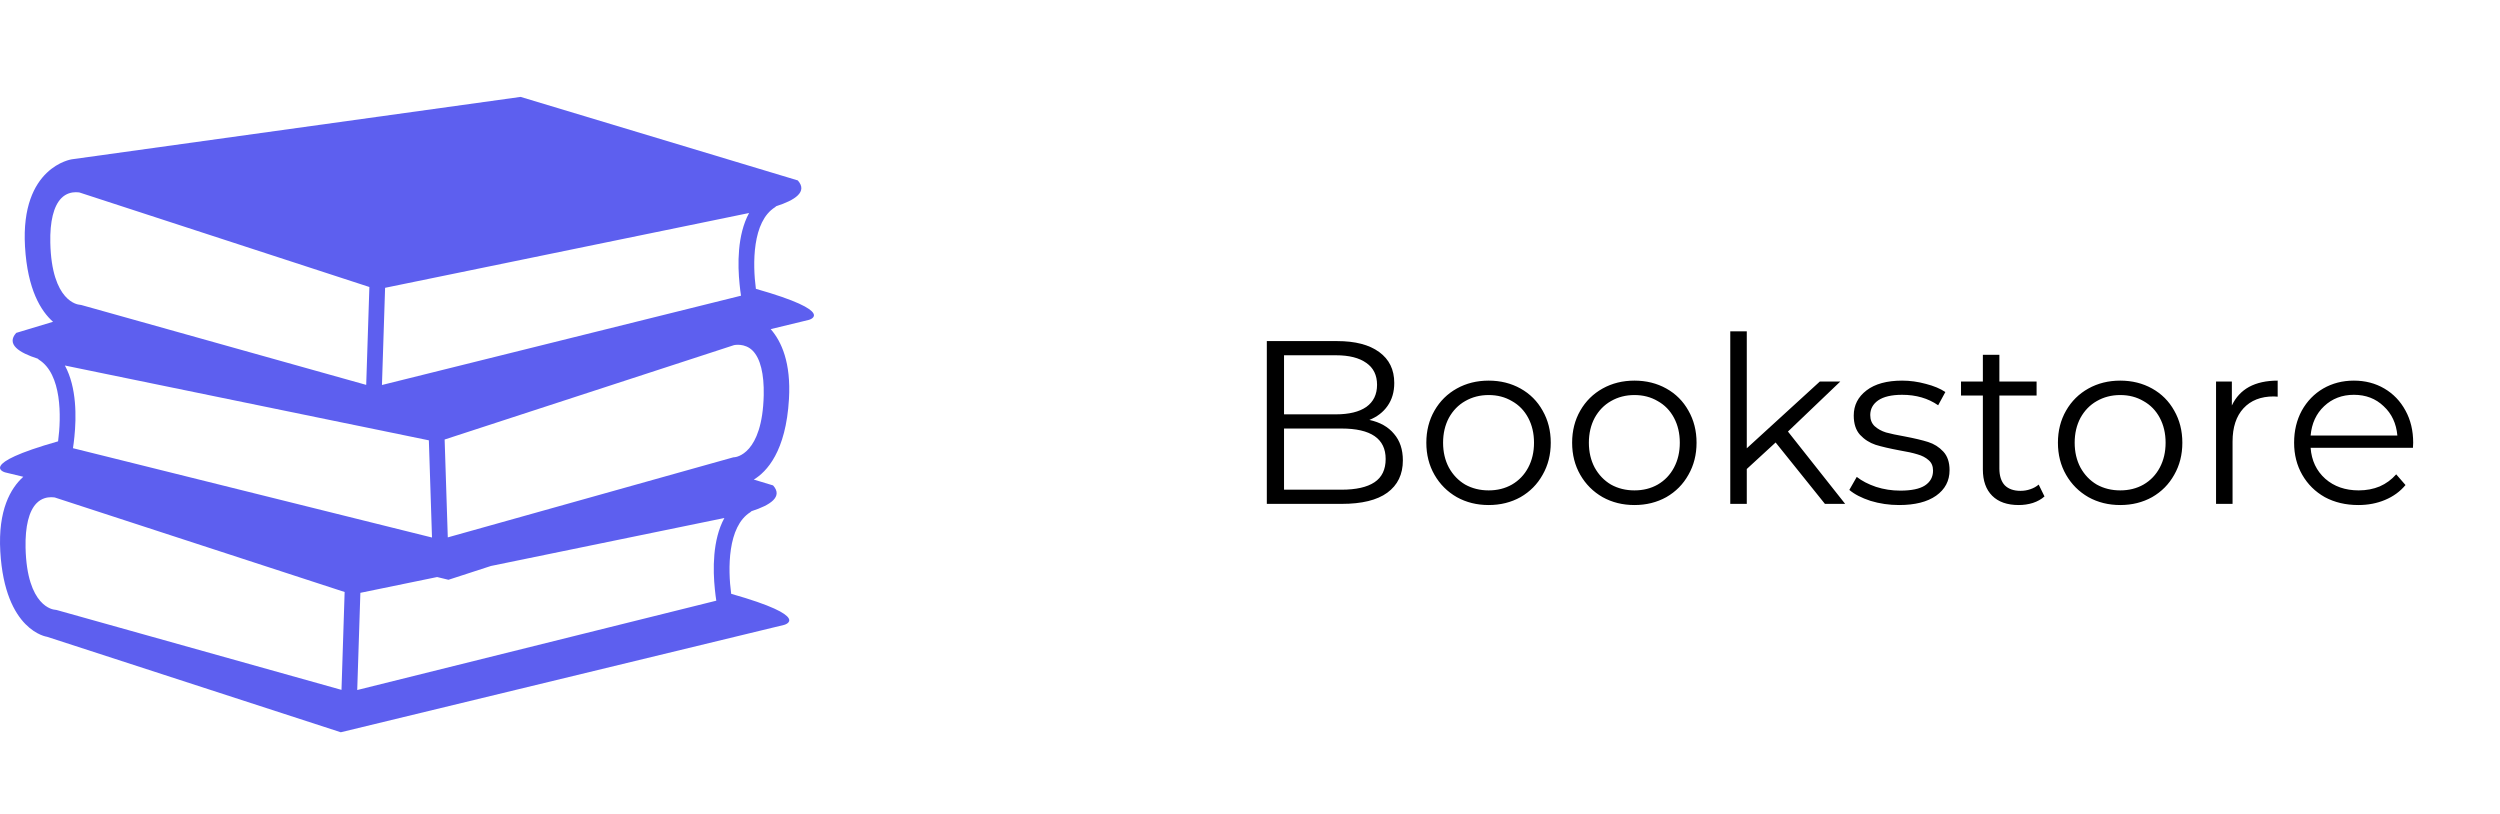 <svg width="129" height="42" viewBox="0 0 129 42" fill="none" xmlns="http://www.w3.org/2000/svg">
<path d="M70.66 21.668C71.212 21.788 71.636 22.028 71.932 22.388C72.236 22.74 72.388 23.196 72.388 23.756C72.388 24.476 72.12 25.032 71.584 25.424C71.056 25.808 70.272 26 69.232 26H65.368V17.6H68.992C69.928 17.6 70.652 17.788 71.164 18.164C71.684 18.54 71.944 19.072 71.944 19.76C71.944 20.224 71.828 20.62 71.596 20.948C71.372 21.268 71.06 21.508 70.66 21.668ZM66.256 18.332V21.38H68.932C69.612 21.38 70.136 21.252 70.504 20.996C70.872 20.732 71.056 20.352 71.056 19.856C71.056 19.36 70.872 18.984 70.504 18.728C70.136 18.464 69.612 18.332 68.932 18.332H66.256ZM69.22 25.268C69.972 25.268 70.54 25.14 70.924 24.884C71.308 24.628 71.5 24.228 71.5 23.684C71.5 22.636 70.74 22.112 69.22 22.112H66.256V25.268H69.22ZM76.815 26.06C76.207 26.06 75.659 25.924 75.171 25.652C74.683 25.372 74.299 24.988 74.019 24.5C73.739 24.012 73.599 23.46 73.599 22.844C73.599 22.228 73.739 21.676 74.019 21.188C74.299 20.7 74.683 20.32 75.171 20.048C75.659 19.776 76.207 19.64 76.815 19.64C77.423 19.64 77.971 19.776 78.459 20.048C78.947 20.32 79.327 20.7 79.599 21.188C79.879 21.676 80.019 22.228 80.019 22.844C80.019 23.46 79.879 24.012 79.599 24.5C79.327 24.988 78.947 25.372 78.459 25.652C77.971 25.924 77.423 26.06 76.815 26.06ZM76.815 25.304C77.263 25.304 77.663 25.204 78.015 25.004C78.375 24.796 78.655 24.504 78.855 24.128C79.055 23.752 79.155 23.324 79.155 22.844C79.155 22.364 79.055 21.936 78.855 21.56C78.655 21.184 78.375 20.896 78.015 20.696C77.663 20.488 77.263 20.384 76.815 20.384C76.367 20.384 75.963 20.488 75.603 20.696C75.251 20.896 74.971 21.184 74.763 21.56C74.563 21.936 74.463 22.364 74.463 22.844C74.463 23.324 74.563 23.752 74.763 24.128C74.971 24.504 75.251 24.796 75.603 25.004C75.963 25.204 76.367 25.304 76.815 25.304ZM84.338 26.06C83.73 26.06 83.182 25.924 82.694 25.652C82.206 25.372 81.822 24.988 81.542 24.5C81.262 24.012 81.122 23.46 81.122 22.844C81.122 22.228 81.262 21.676 81.542 21.188C81.822 20.7 82.206 20.32 82.694 20.048C83.182 19.776 83.73 19.64 84.338 19.64C84.946 19.64 85.494 19.776 85.982 20.048C86.47 20.32 86.85 20.7 87.122 21.188C87.402 21.676 87.542 22.228 87.542 22.844C87.542 23.46 87.402 24.012 87.122 24.5C86.85 24.988 86.47 25.372 85.982 25.652C85.494 25.924 84.946 26.06 84.338 26.06ZM84.338 25.304C84.786 25.304 85.186 25.204 85.538 25.004C85.898 24.796 86.178 24.504 86.378 24.128C86.578 23.752 86.678 23.324 86.678 22.844C86.678 22.364 86.578 21.936 86.378 21.56C86.178 21.184 85.898 20.896 85.538 20.696C85.186 20.488 84.786 20.384 84.338 20.384C83.89 20.384 83.486 20.488 83.126 20.696C82.774 20.896 82.494 21.184 82.286 21.56C82.086 21.936 81.986 22.364 81.986 22.844C81.986 23.324 82.086 23.752 82.286 24.128C82.494 24.504 82.774 24.796 83.126 25.004C83.486 25.204 83.89 25.304 84.338 25.304ZM91.622 22.832L90.134 24.2V26H89.282V17.096H90.134V23.132L93.902 19.688H94.958L92.258 22.268L95.21 26H94.166L91.622 22.832ZM97.993 26.06C97.481 26.06 96.989 25.988 96.517 25.844C96.053 25.692 95.689 25.504 95.425 25.28L95.809 24.608C96.073 24.816 96.405 24.988 96.805 25.124C97.205 25.252 97.621 25.316 98.053 25.316C98.629 25.316 99.053 25.228 99.325 25.052C99.605 24.868 99.745 24.612 99.745 24.284C99.745 24.052 99.669 23.872 99.517 23.744C99.365 23.608 99.173 23.508 98.941 23.444C98.709 23.372 98.401 23.304 98.017 23.24C97.505 23.144 97.093 23.048 96.781 22.952C96.469 22.848 96.201 22.676 95.977 22.436C95.761 22.196 95.653 21.864 95.653 21.44C95.653 20.912 95.873 20.48 96.313 20.144C96.753 19.808 97.365 19.64 98.149 19.64C98.557 19.64 98.965 19.696 99.373 19.808C99.781 19.912 100.117 20.052 100.381 20.228L100.009 20.912C99.489 20.552 98.869 20.372 98.149 20.372C97.605 20.372 97.193 20.468 96.913 20.66C96.641 20.852 96.505 21.104 96.505 21.416C96.505 21.656 96.581 21.848 96.733 21.992C96.893 22.136 97.089 22.244 97.321 22.316C97.553 22.38 97.873 22.448 98.281 22.52C98.785 22.616 99.189 22.712 99.493 22.808C99.797 22.904 100.057 23.068 100.273 23.3C100.489 23.532 100.597 23.852 100.597 24.26C100.597 24.812 100.365 25.252 99.901 25.58C99.445 25.9 98.809 26.06 97.993 26.06ZM105.496 25.616C105.336 25.76 105.136 25.872 104.896 25.952C104.664 26.024 104.42 26.06 104.164 26.06C103.572 26.06 103.116 25.9 102.796 25.58C102.476 25.26 102.316 24.808 102.316 24.224V20.408H101.188V19.688H102.316V18.308H103.168V19.688H105.088V20.408H103.168V24.176C103.168 24.552 103.26 24.84 103.444 25.04C103.636 25.232 103.908 25.328 104.26 25.328C104.436 25.328 104.604 25.3 104.764 25.244C104.932 25.188 105.076 25.108 105.196 25.004L105.496 25.616ZM109.405 26.06C108.797 26.06 108.249 25.924 107.761 25.652C107.273 25.372 106.889 24.988 106.609 24.5C106.329 24.012 106.189 23.46 106.189 22.844C106.189 22.228 106.329 21.676 106.609 21.188C106.889 20.7 107.273 20.32 107.761 20.048C108.249 19.776 108.797 19.64 109.405 19.64C110.013 19.64 110.561 19.776 111.049 20.048C111.537 20.32 111.917 20.7 112.189 21.188C112.469 21.676 112.609 22.228 112.609 22.844C112.609 23.46 112.469 24.012 112.189 24.5C111.917 24.988 111.537 25.372 111.049 25.652C110.561 25.924 110.013 26.06 109.405 26.06ZM109.405 25.304C109.853 25.304 110.253 25.204 110.605 25.004C110.965 24.796 111.245 24.504 111.445 24.128C111.645 23.752 111.745 23.324 111.745 22.844C111.745 22.364 111.645 21.936 111.445 21.56C111.245 21.184 110.965 20.896 110.605 20.696C110.253 20.488 109.853 20.384 109.405 20.384C108.957 20.384 108.553 20.488 108.193 20.696C107.841 20.896 107.561 21.184 107.353 21.56C107.153 21.936 107.053 22.364 107.053 22.844C107.053 23.324 107.153 23.752 107.353 24.128C107.561 24.504 107.841 24.796 108.193 25.004C108.553 25.204 108.957 25.304 109.405 25.304ZM115.164 20.924C115.364 20.5 115.66 20.18 116.052 19.964C116.452 19.748 116.944 19.64 117.528 19.64V20.468L117.324 20.456C116.66 20.456 116.14 20.66 115.764 21.068C115.388 21.476 115.2 22.048 115.2 22.784V26H114.348V19.688H115.164V20.924ZM124.508 23.108H119.228C119.276 23.764 119.528 24.296 119.984 24.704C120.44 25.104 121.016 25.304 121.712 25.304C122.104 25.304 122.464 25.236 122.792 25.1C123.12 24.956 123.404 24.748 123.644 24.476L124.124 25.028C123.844 25.364 123.492 25.62 123.068 25.796C122.652 25.972 122.192 26.06 121.688 26.06C121.04 26.06 120.464 25.924 119.96 25.652C119.464 25.372 119.076 24.988 118.796 24.5C118.516 24.012 118.376 23.46 118.376 22.844C118.376 22.228 118.508 21.676 118.772 21.188C119.044 20.7 119.412 20.32 119.876 20.048C120.348 19.776 120.876 19.64 121.46 19.64C122.044 19.64 122.568 19.776 123.032 20.048C123.496 20.32 123.86 20.7 124.124 21.188C124.388 21.668 124.52 22.22 124.52 22.844L124.508 23.108ZM121.46 20.372C120.852 20.372 120.34 20.568 119.924 20.96C119.516 21.344 119.284 21.848 119.228 22.472H123.704C123.648 21.848 123.412 21.344 122.996 20.96C122.588 20.568 122.076 20.372 121.46 20.372Z" fill="black"/>
<g clip-path="url(#clip0)">
<path d="M39.004 14.904C38.834 13.627 38.81 11.428 39.996 10.69C40.017 10.677 40.033 10.657 40.051 10.64C41.021 10.33 41.692 9.895 41.165 9.309L26.863 5L3.705 8.22C3.705 8.22 1.053 8.599 1.29 12.719C1.419 14.961 2.122 16.062 2.737 16.604L0.837 17.177C0.309 17.763 0.98 18.198 1.95 18.508C1.968 18.525 1.984 18.544 2.005 18.558C3.191 19.297 3.168 21.496 2.997 22.773C-1.26 23.982 0.268 24.376 0.268 24.376L1.202 24.602C0.545 25.195 -0.107 26.321 0.015 28.456C0.252 32.575 2.43 32.859 2.43 32.859L17.585 37.785L40.459 32.245C40.459 32.245 41.987 31.85 37.729 30.641C37.557 29.366 37.534 27.168 38.721 26.427C38.743 26.414 38.759 26.394 38.777 26.377C39.746 26.067 40.417 25.632 39.89 25.047L38.896 24.746C39.559 24.346 40.555 23.302 40.711 20.587C40.819 18.72 40.331 17.627 39.768 16.983L41.733 16.507C41.733 16.508 43.262 16.113 39.004 14.904ZM19.871 14.851L23.718 14.061L36.717 11.39L38.653 10.991C38.035 12.124 38.06 13.674 38.163 14.67C38.185 14.896 38.211 15.101 38.236 15.258L36.117 15.785L19.709 19.866L19.871 14.851ZM3.348 18.86L5.284 19.259L17.768 21.825L18.859 22.048L22.129 22.721L22.291 27.736L5.428 23.54L3.765 23.127C3.79 22.97 3.816 22.765 3.839 22.539C3.941 21.543 3.967 19.993 3.348 18.86ZM2.596 12.521C2.572 11.425 2.768 10.632 3.162 10.229C3.413 9.972 3.71 9.918 3.913 9.918C4.021 9.918 4.098 9.933 4.103 9.933L14.081 13.186L19.06 14.809L18.896 19.86L4.93 15.944L4.193 15.738C4.166 15.73 4.13 15.725 4.101 15.723C4.044 15.719 2.663 15.592 2.596 12.521ZM17.621 35.597L2.918 31.475C2.891 31.467 2.855 31.462 2.826 31.461C2.768 31.457 1.386 31.33 1.319 28.259C1.296 27.162 1.492 26.37 1.886 25.967C2.138 25.709 2.434 25.656 2.637 25.656C2.745 25.656 2.822 25.67 2.828 25.67C2.828 25.67 2.828 25.67 2.828 25.67L17.783 30.547L17.621 35.597ZM36.887 30.407C36.91 30.633 36.936 30.839 36.961 30.995L18.433 35.605L18.595 30.59L22.556 29.775L23.141 29.917L25.334 29.204L35.44 27.127L37.378 26.729C36.758 27.861 36.784 29.412 36.887 30.407ZM37.907 23.592C37.873 23.593 37.84 23.597 37.808 23.607L36.411 23.998L23.106 27.729L22.943 22.679L27.308 21.255L37.878 17.808C37.879 17.808 38.434 17.684 38.841 18.098C39.235 18.501 39.431 19.294 39.408 20.39C39.339 23.46 37.957 23.588 37.907 23.592Z" fill="#5D5FEF"/>
</g>
<defs>
<clipPath id="clip0">
<rect width="42" height="42" fill="white"/>
</clipPath>
</defs>
</svg>
